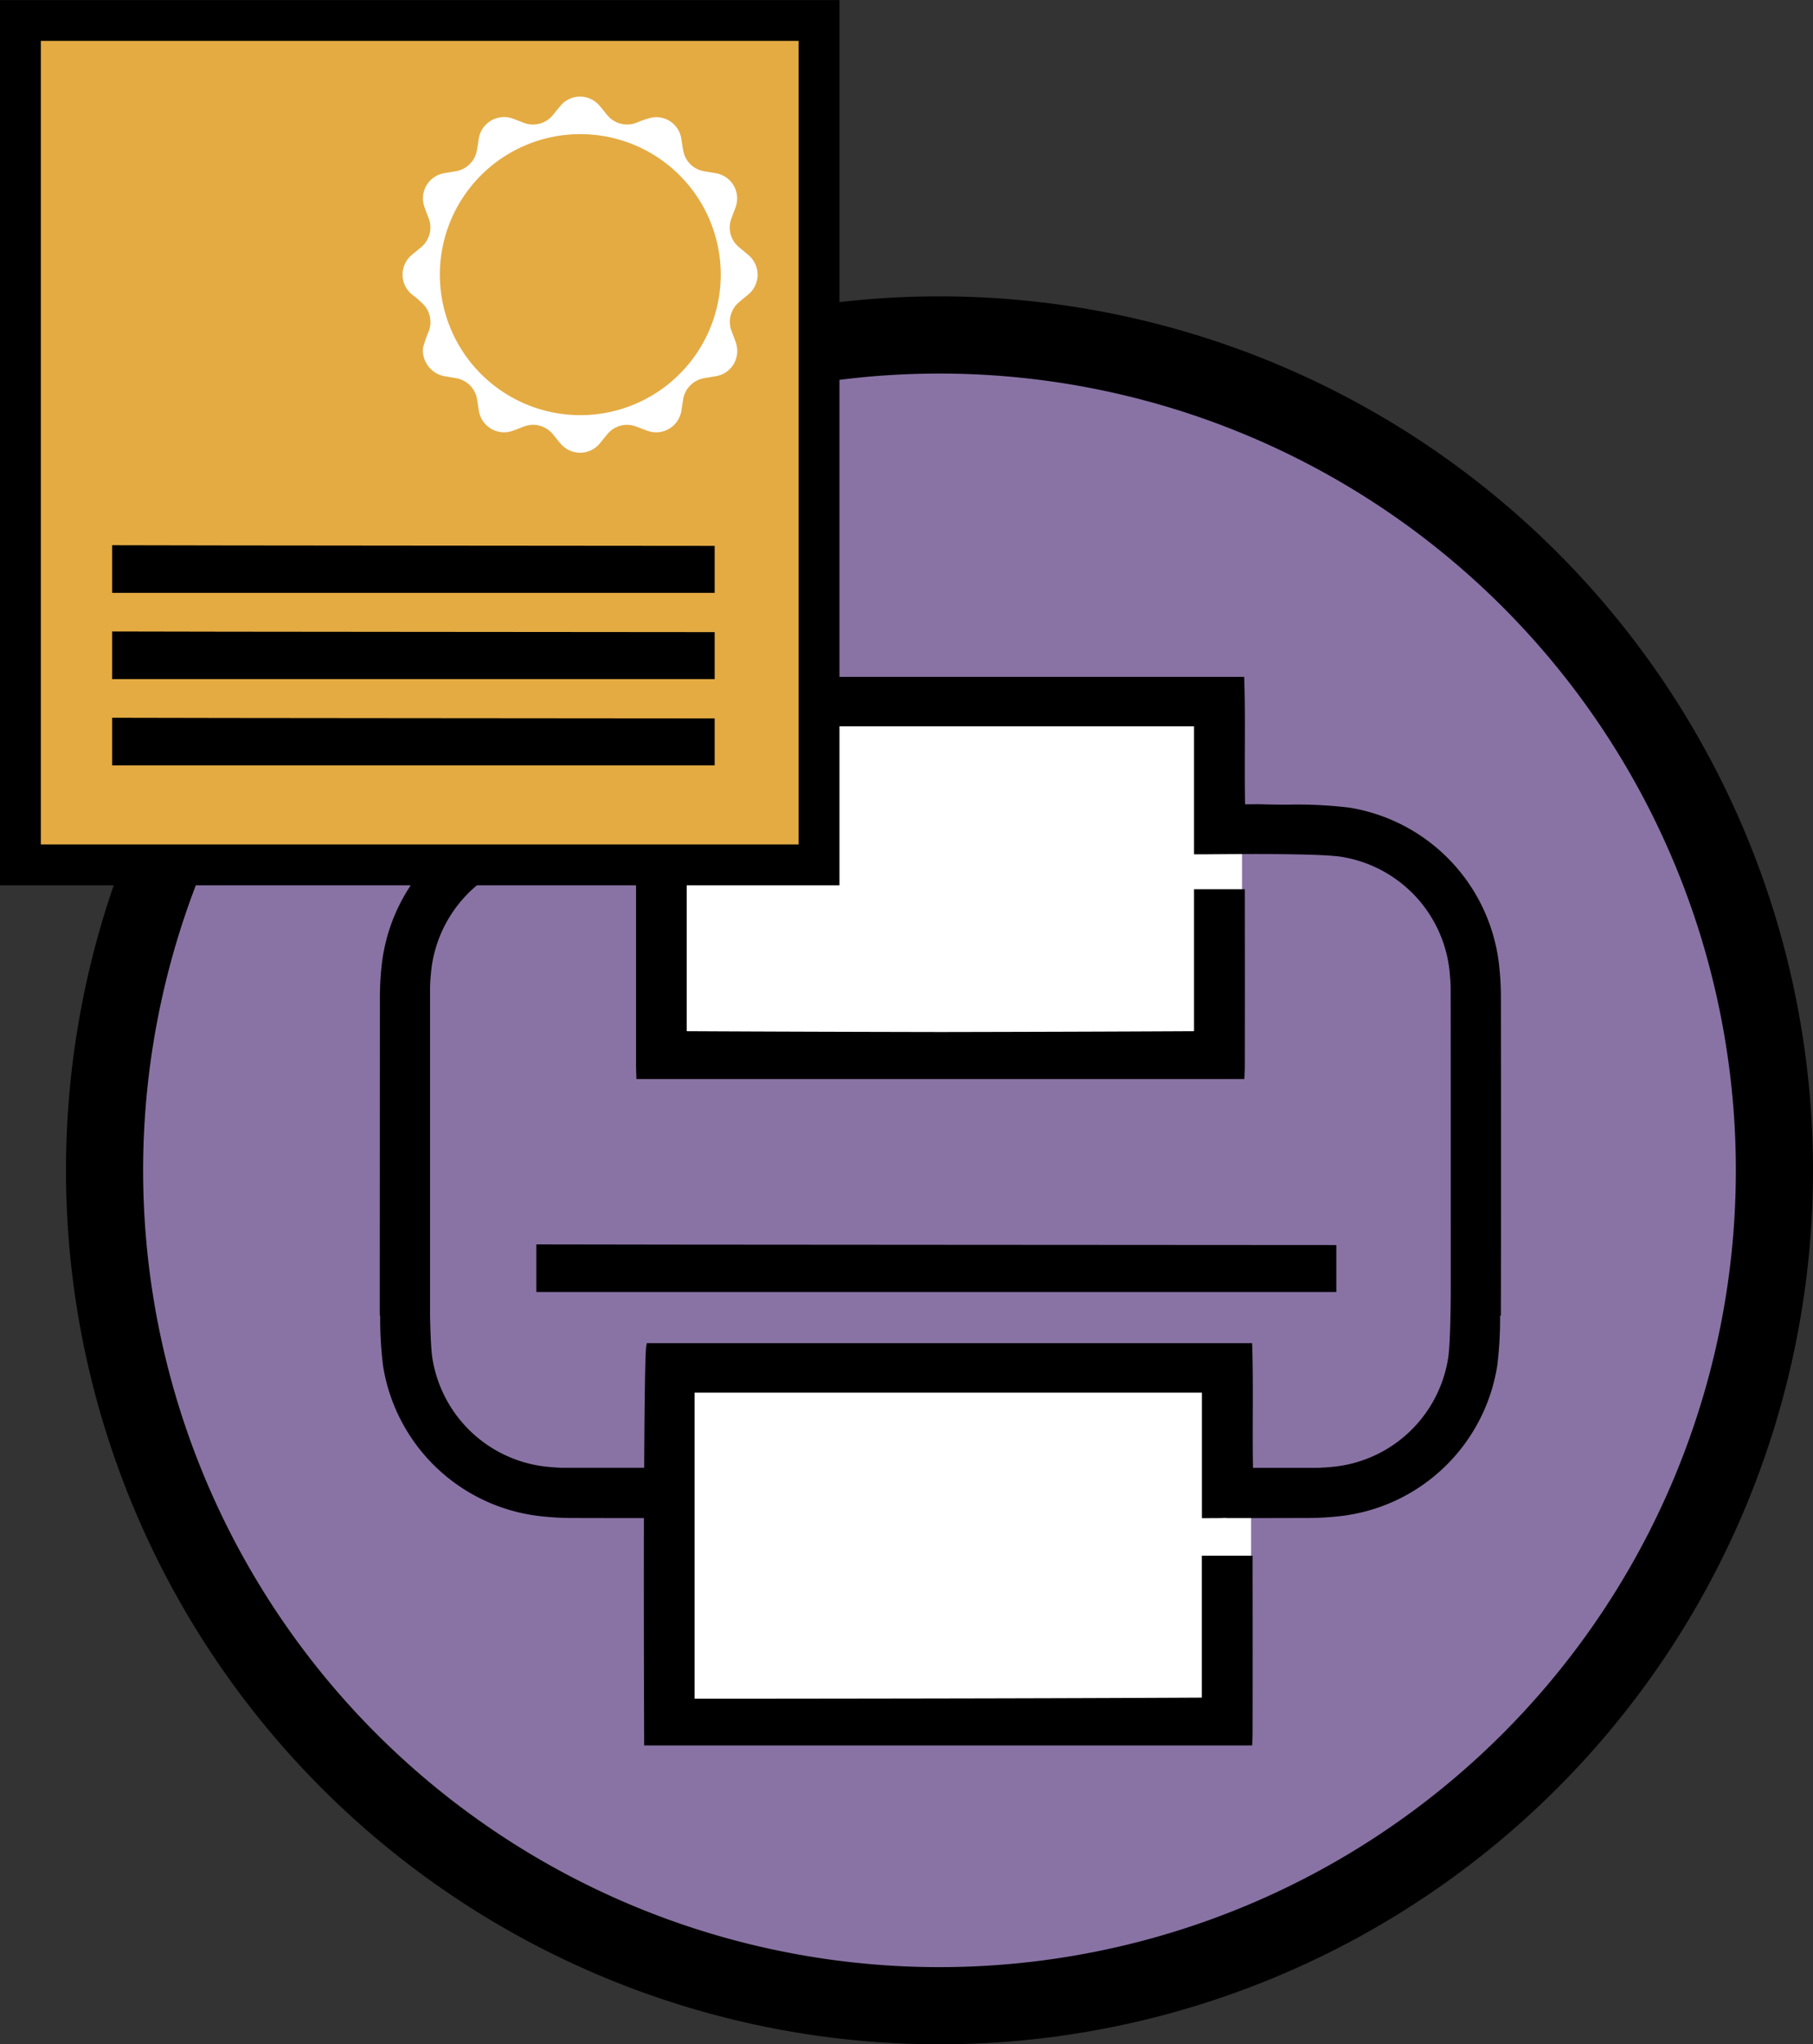 <svg xmlns="http://www.w3.org/2000/svg" width="116.185" height="130.937" viewBox="0 0 116.185 130.937">
  <rect x="0" y="0" width="116.185" height="130.937" fill="#333333" stroke="none"/>
  <g id="Group_1780" data-name="Group 1780" transform="translate(-473.335 -545.054)">
    <circle id="Ellipse_84" data-name="Ellipse 84" cx="53.07" cy="53.07" r="53.07" transform="translate(479.358 567.234)" fill="#8973a4"/>
    <path id="Path_806" data-name="Path 806" d="M543.856,610.329a55.978,55.978,0,1,0,55.978,55.978A55.978,55.978,0,0,0,543.856,610.329Zm0,107.012a51.034,51.034,0,1,1,51.034-51.034A51.035,51.035,0,0,1,543.856,717.341Z" transform="translate(-10.314 -46.293)"/>
    <rect id="Rectangle_799" data-name="Rectangle 799" width="38.676" height="24.136" transform="translate(514.253 588.753)" fill="#fff"/>
    <rect id="Rectangle_800" data-name="Rectangle 800" width="37.222" height="24.136" transform="translate(516.289 631.791)" fill="#fff"/>
    <g id="Group_1784" data-name="Group 1784" transform="translate(497.678 588.405)">
      <path id="Path_807" data-name="Path 807" d="M591.534,822.193H642.8v-3.008c-4.618-.008-46.639-.021-51.266-.042Z" transform="translate(-581.505 -782.791)"/>
      <path id="Path_808" data-name="Path 808" d="M628.888,714.594a18.47,18.47,0,0,0-.13-2.124,11.5,11.5,0,0,0-9.605-9.963,28.066,28.066,0,0,0-3.843-.189c-.551,0-1.121,0-1.677-.02-.289-.009-.579-.007-.9,0l-.239,0c-.023-1.22-.019-2.433-.015-3.608.005-1.414.01-2.875-.034-4.31l-.008-.245H573.5l-.008.245c-.044,1.435-.039,2.9-.034,4.31,0,1.175.009,2.389-.015,3.608l-.238,0c-.319,0-.608,0-.9,0-.556.017-1.126.018-1.677.02a28.06,28.06,0,0,0-3.842.189,11.5,11.5,0,0,0-9.606,9.963,18.457,18.457,0,0,0-.13,2.124c0,2.377-.006,12.393-.007,17.678h0c0,.11,0,.216,0,.324v2.454h.025a24.14,24.14,0,0,0,.186,3.223,11.5,11.5,0,0,0,9.963,9.606,18.59,18.59,0,0,0,2.124.13c2.686.005,2.434.007,4.628.007-.011,4.539,0,9.831.016,14.562h38.961l.006-.093c.026-.407.026-.746.025-1.074v-.187q.007-4.688,0-9.377v-1.425h-3.254v9.091c-9.958.052-20.046.062-29.8.072l-2.709,0V739.981h32.514v8.039h.252c.206,0,.536,0,.952-.005.106,0,.219-.009.332-.018v.018c2.944,0,2.369,0,5.3-.007a18.6,18.6,0,0,0,2.124-.13,11.5,11.5,0,0,0,9.963-9.606,24.191,24.191,0,0,0,.186-3.223h.048C628.9,732.107,628.894,717.529,628.888,714.594Zm-3.212,19.018c-.013,1.668-.052,3.285-.156,4.075a8.293,8.293,0,0,1-7.562,7.059c-.273.023-.582.049-.878.049-2.366,0-2.694,0-4.079,0-.02-1.159-.017-2.311-.013-3.429.005-1.413.01-2.875-.034-4.31l-.008-.245h-38.79l-.039.206c-.067.356-.109,3.465-.131,7.777-2.405,0-2.273,0-5.146,0-.3,0-.605-.026-.878-.049a8.293,8.293,0,0,1-7.562-7.059c-.073-.558-.114-1.528-.136-2.637h0c0-3.115,0-17.847,0-20.962,0-.3.026-.605.05-.878a8.293,8.293,0,0,1,7.059-7.562c1.113-.145,3.866-.165,6.092-.159,0,.734,0,1.487,0,2.254h0v1.425q0,4.689,0,9.377v.187c0,.3,0,.605.02.963v.2h38.961l.006-.093c.026-.407.026-.746.025-1.074v-.187q.007-4.689,0-9.377v-1.425h-3.254v9.091c-5.389.028-10.814.044-16.206.054-5.425-.01-10.884-.026-16.306-.054v-9.091h0v-2.237h0v-8.2h32.512v8.2h.252c.206,0,.536,0,.952-.005,2.152-.016,6.633-.048,8.133.148a8.293,8.293,0,0,1,7.059,7.562c.023.273.049.582.05.878C625.677,716.857,625.676,728.8,625.676,733.612Z" transform="translate(-557.047 -694.133)"/>
    </g>
    <g id="Group_1785" data-name="Group 1785" transform="translate(473.335 545.054)">
      <rect id="Rectangle_801" data-name="Rectangle 801" width="51.18" height="54.088" transform="translate(1.309 1.309)" fill="#e4ab43"/>
      <path id="Path_809" data-name="Path 809" d="M527.132,601.759h-53.8v-56.7h53.8Zm-51.18-2.617h48.563v-51.47H475.952Z" transform="translate(-473.335 -545.054)"/>
    </g>
    <g id="Group_1787" data-name="Group 1787" transform="translate(499.132 551.241)">
      <g id="Group_1786" data-name="Group 1786" transform="translate(0 0)">
        <path id="Path_810" data-name="Path 810" d="M563.357,582.42c.061-.187.157-.553.3-.9a1.652,1.652,0,0,0-.192-1.789,5.267,5.267,0,0,0-.766-.689,1.644,1.644,0,0,1-.026-2.6c.194-.162.393-.32.584-.485a1.636,1.636,0,0,0,.461-1.843c-.092-.243-.193-.484-.272-.731a1.633,1.633,0,0,1,1.3-2.153c.249-.044.5-.081.749-.126a1.64,1.64,0,0,0,1.3-1.258c.053-.247.09-.5.125-.749a1.642,1.642,0,0,1,2.223-1.347c.212.076.42.162.631.241a1.639,1.639,0,0,0,1.935-.516c.143-.174.283-.35.429-.522a1.631,1.631,0,0,1,2.542-.027c.159.179.3.37.456.554a1.645,1.645,0,0,0,1.918.517,6.719,6.719,0,0,1,.936-.318,1.621,1.621,0,0,1,1.926,1.383c.037.25.073.5.123.749a1.628,1.628,0,0,0,1.337,1.3c.256.045.514.082.769.131a1.635,1.635,0,0,1,1.253,2.15c-.087.26-.2.512-.286.771a1.631,1.631,0,0,0,.5,1.815c.2.169.4.33.6.5a1.645,1.645,0,0,1,0,2.519c-.2.168-.406.327-.6.5a1.638,1.638,0,0,0-.47,1.877c.092.243.19.485.27.732a1.632,1.632,0,0,1-1.284,2.13c-.236.042-.472.079-.707.12a1.649,1.649,0,0,0-1.4,1.412c-.035.215-.067.431-.1.646a1.637,1.637,0,0,1-2.2,1.312c-.246-.085-.486-.187-.731-.273a1.627,1.627,0,0,0-1.815.494c-.159.188-.311.381-.469.57a1.628,1.628,0,0,1-2.513.058c-.17-.187-.323-.39-.484-.585a1.641,1.641,0,0,0-1.937-.509c-.21.08-.419.165-.631.24a1.638,1.638,0,0,1-2.214-1.334c-.033-.215-.065-.431-.1-.646a1.642,1.642,0,0,0-1.378-1.382c-.25-.043-.5-.081-.748-.128A1.694,1.694,0,0,1,563.357,582.42Zm10.074,4.313a9,9,0,1,0-8.993-9.007A9,9,0,0,0,573.431,586.732Z" transform="translate(-562.047 -566.329)" fill="#fff"/>
      </g>
    </g>
    <path id="Path_811" data-name="Path 811" d="M498.047,668.193H536.66v-3.008c-4.618-.008-33.985-.021-38.613-.042Z" transform="translate(-17.526 -85.168)"/>
    <path id="Path_812" data-name="Path 812" d="M498.047,687.193H536.66v-3.008c-4.618-.008-33.985-.021-38.613-.042Z" transform="translate(-17.526 -98.643)"/>
    <path id="Path_813" data-name="Path 813" d="M498.047,706.193H536.66v-3.008c-4.618-.008-33.985-.021-38.613-.042Z" transform="translate(-17.526 -112.118)"/>
  </g>
</svg>
